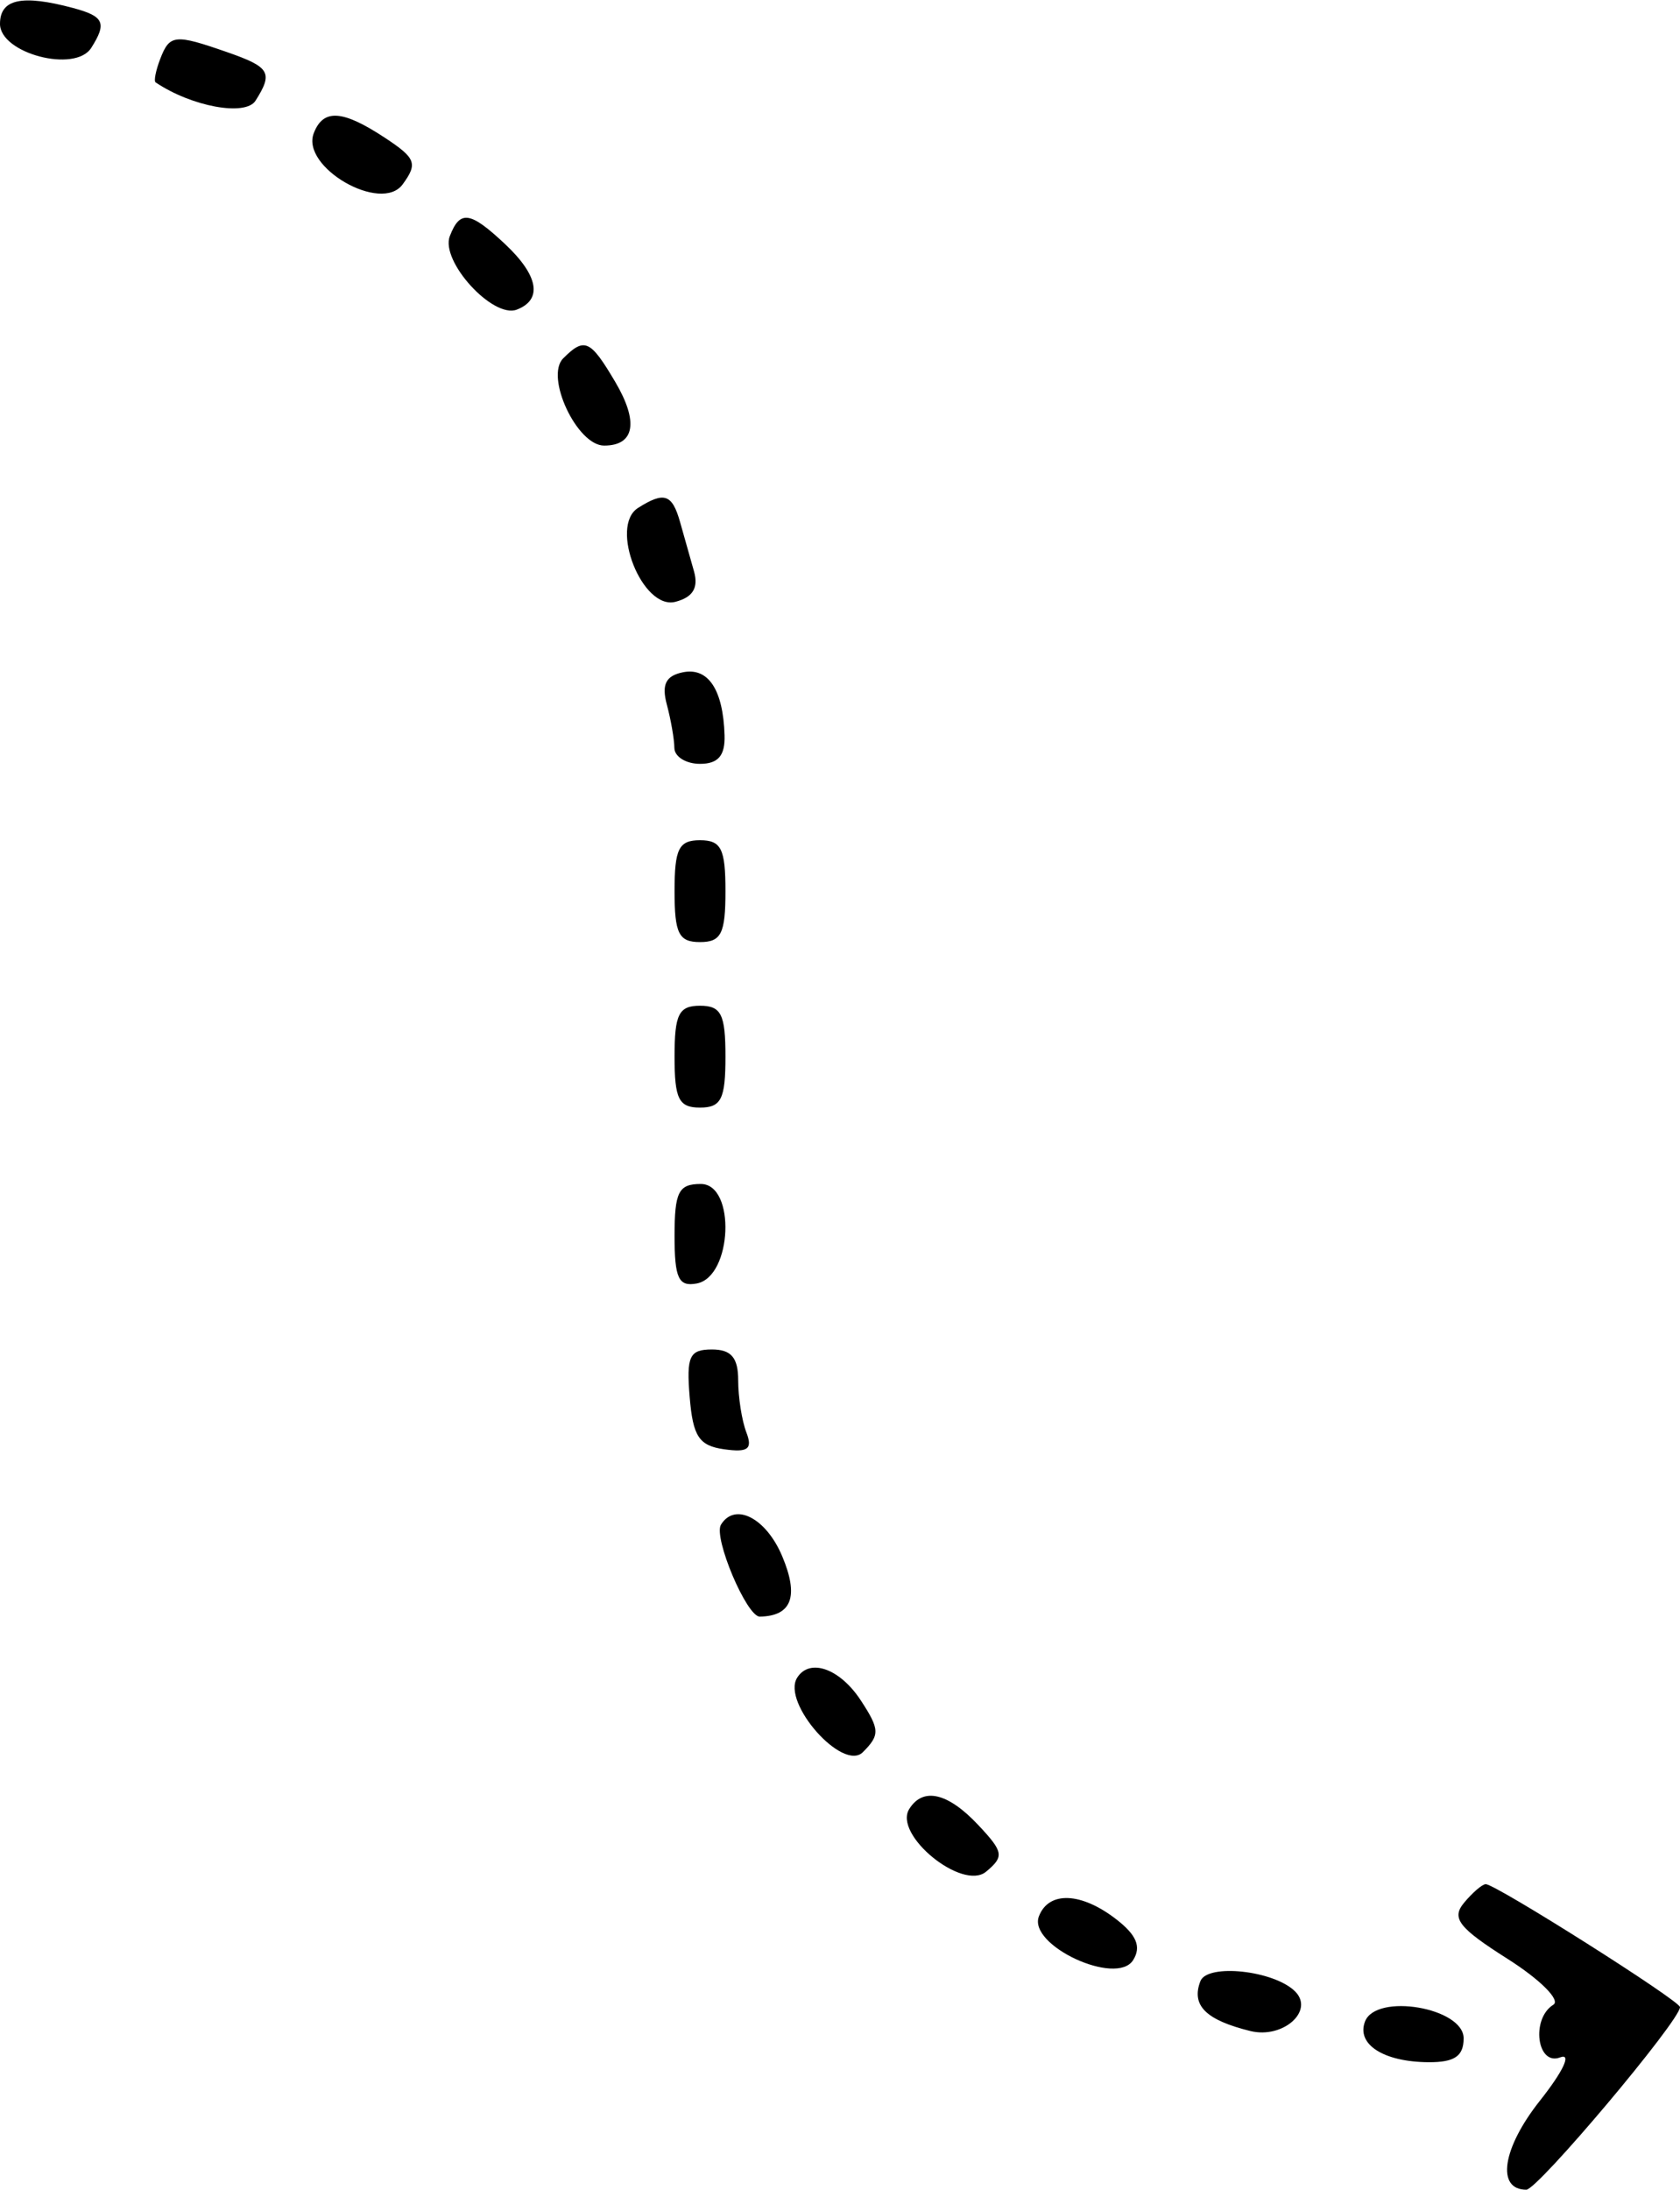 <svg id="svg" xmlns="http://www.w3.org/2000/svg" xmlns:xlink="http://www.w3.org/1999/xlink" width="400" height="521.212" viewBox="0, 0, 400,521.212" version="1.1"><g id="svgg"><path id="path0" d="M0.000 5.682 C 0.000 12.719,17.895 17.429,21.722 11.399 C 25.490 5.464,24.772 3.879,17.424 1.910 C 5.207 -1.364,0.000 -0.237,0.000 5.682 M38.132 14.070 C 37.081 16.809,36.594 19.301,37.050 19.608 C 45.625 25.385,58.454 27.737,60.840 23.968 C 65.065 17.294,64.294 15.974,54.093 12.418 C 41.588 8.058,40.391 8.182,38.132 14.070 M74.704 31.709 C 71.596 39.809,90.775 50.851,95.864 43.892 C 99.500 38.920,99.020 37.657,91.650 32.797 C 81.554 26.139,76.954 25.844,74.704 31.709 M107.097 56.215 C 104.815 62.161,117.341 75.890,123.050 73.699 C 129.243 71.323,128.216 65.579,120.259 58.104 C 111.932 50.281,109.508 49.933,107.097 56.215 M134.095 85.299 C 129.705 89.688,137.389 106.061,143.838 106.061 C 151.118 106.061,152.106 100.421,146.491 90.915 C 140.542 80.844,139.171 80.223,134.095 85.299 M151.919 120.898 C 144.995 125.285,152.968 145.300,160.821 143.246 C 164.978 142.159,166.342 139.916,165.236 135.988 C 164.356 132.861,162.863 127.576,161.917 124.242 C 160.028 117.585,158.144 116.955,151.919 120.898 M162.598 160.022 C 158.522 160.852,157.487 162.926,158.768 167.701 C 159.734 171.299,160.542 175.947,160.565 178.030 C 160.587 180.114,163.333 181.818,166.667 181.818 C 170.995 181.818,172.666 179.869,172.514 175.000 C 172.176 164.157,168.625 158.795,162.598 160.022 M160.606 212.121 C 160.606 222.222,161.616 224.242,166.667 224.242 C 171.717 224.242,172.727 222.222,172.727 212.121 C 172.727 202.020,171.717 200.000,166.667 200.000 C 161.616 200.000,160.606 202.020,160.606 212.121 M160.606 251.515 C 160.606 261.616,161.616 263.636,166.667 263.636 C 171.717 263.636,172.727 261.616,172.727 251.515 C 172.727 241.414,171.717 239.394,166.667 239.394 C 161.616 239.394,160.606 241.414,160.606 251.515 M160.606 294.162 C 160.606 304.280,161.562 306.324,165.909 305.500 C 174.366 303.897,175.243 281.818,166.850 281.818 C 161.567 281.818,160.606 283.718,160.606 294.162 M164.211 332.576 C 164.985 341.923,166.437 344.121,172.396 344.964 C 178.113 345.772,179.232 344.921,177.699 340.928 C 176.631 338.145,175.758 332.570,175.758 328.540 C 175.758 323.161,174.097 321.212,169.514 321.212 C 164.152 321.212,163.403 322.817,164.211 332.576 M171.662 362.909 C 169.792 365.935,177.791 384.862,180.914 384.802 C 188.523 384.656,190.258 379.982,186.245 370.439 C 182.415 361.330,175.003 357.503,171.662 362.909 M189.780 399.376 C 186.093 405.341,200.690 421.821,205.447 417.064 C 209.532 412.979,209.478 411.648,204.943 404.727 C 199.969 397.136,192.741 394.585,189.780 399.376 M216.472 430.618 C 212.678 436.757,229.163 450.173,234.776 445.515 C 239.132 441.900,238.952 440.829,232.906 434.394 C 225.664 426.685,219.743 425.325,216.472 430.618 M348.577 452.920 C 345.523 456.599,347.293 458.875,358.969 466.280 C 366.711 471.190,371.608 476.091,369.855 477.175 C 364.470 480.503,365.930 491.840,371.470 489.714 C 374.256 488.645,372.221 492.987,366.623 500.055 C 357.682 511.344,356.185 521.212,363.412 521.212 C 366.128 521.212,400.000 480.974,400.000 477.748 C 400.000 476.242,356.127 448.485,353.747 448.485 C 352.928 448.485,350.601 450.481,348.577 452.920 M247.358 456.140 C 244.709 463.046,265.855 472.861,269.797 466.556 C 271.772 463.395,270.633 460.617,265.830 456.886 C 257.450 450.375,249.691 450.062,247.358 456.140 M285.802 471.582 C 283.593 477.339,287.085 480.819,297.699 483.440 C 305.441 485.352,313.009 478.665,308.362 474.018 C 303.360 469.017,287.446 467.298,285.802 471.582 M325.001 481.181 C 322.912 486.626,329.447 490.803,340.152 490.863 C 346.320 490.897,348.485 489.421,348.485 485.180 C 348.485 477.871,327.634 474.320,325.001 481.181 " stroke="none" fill="#000000" fill-rule="evenodd"></path></g></svg>